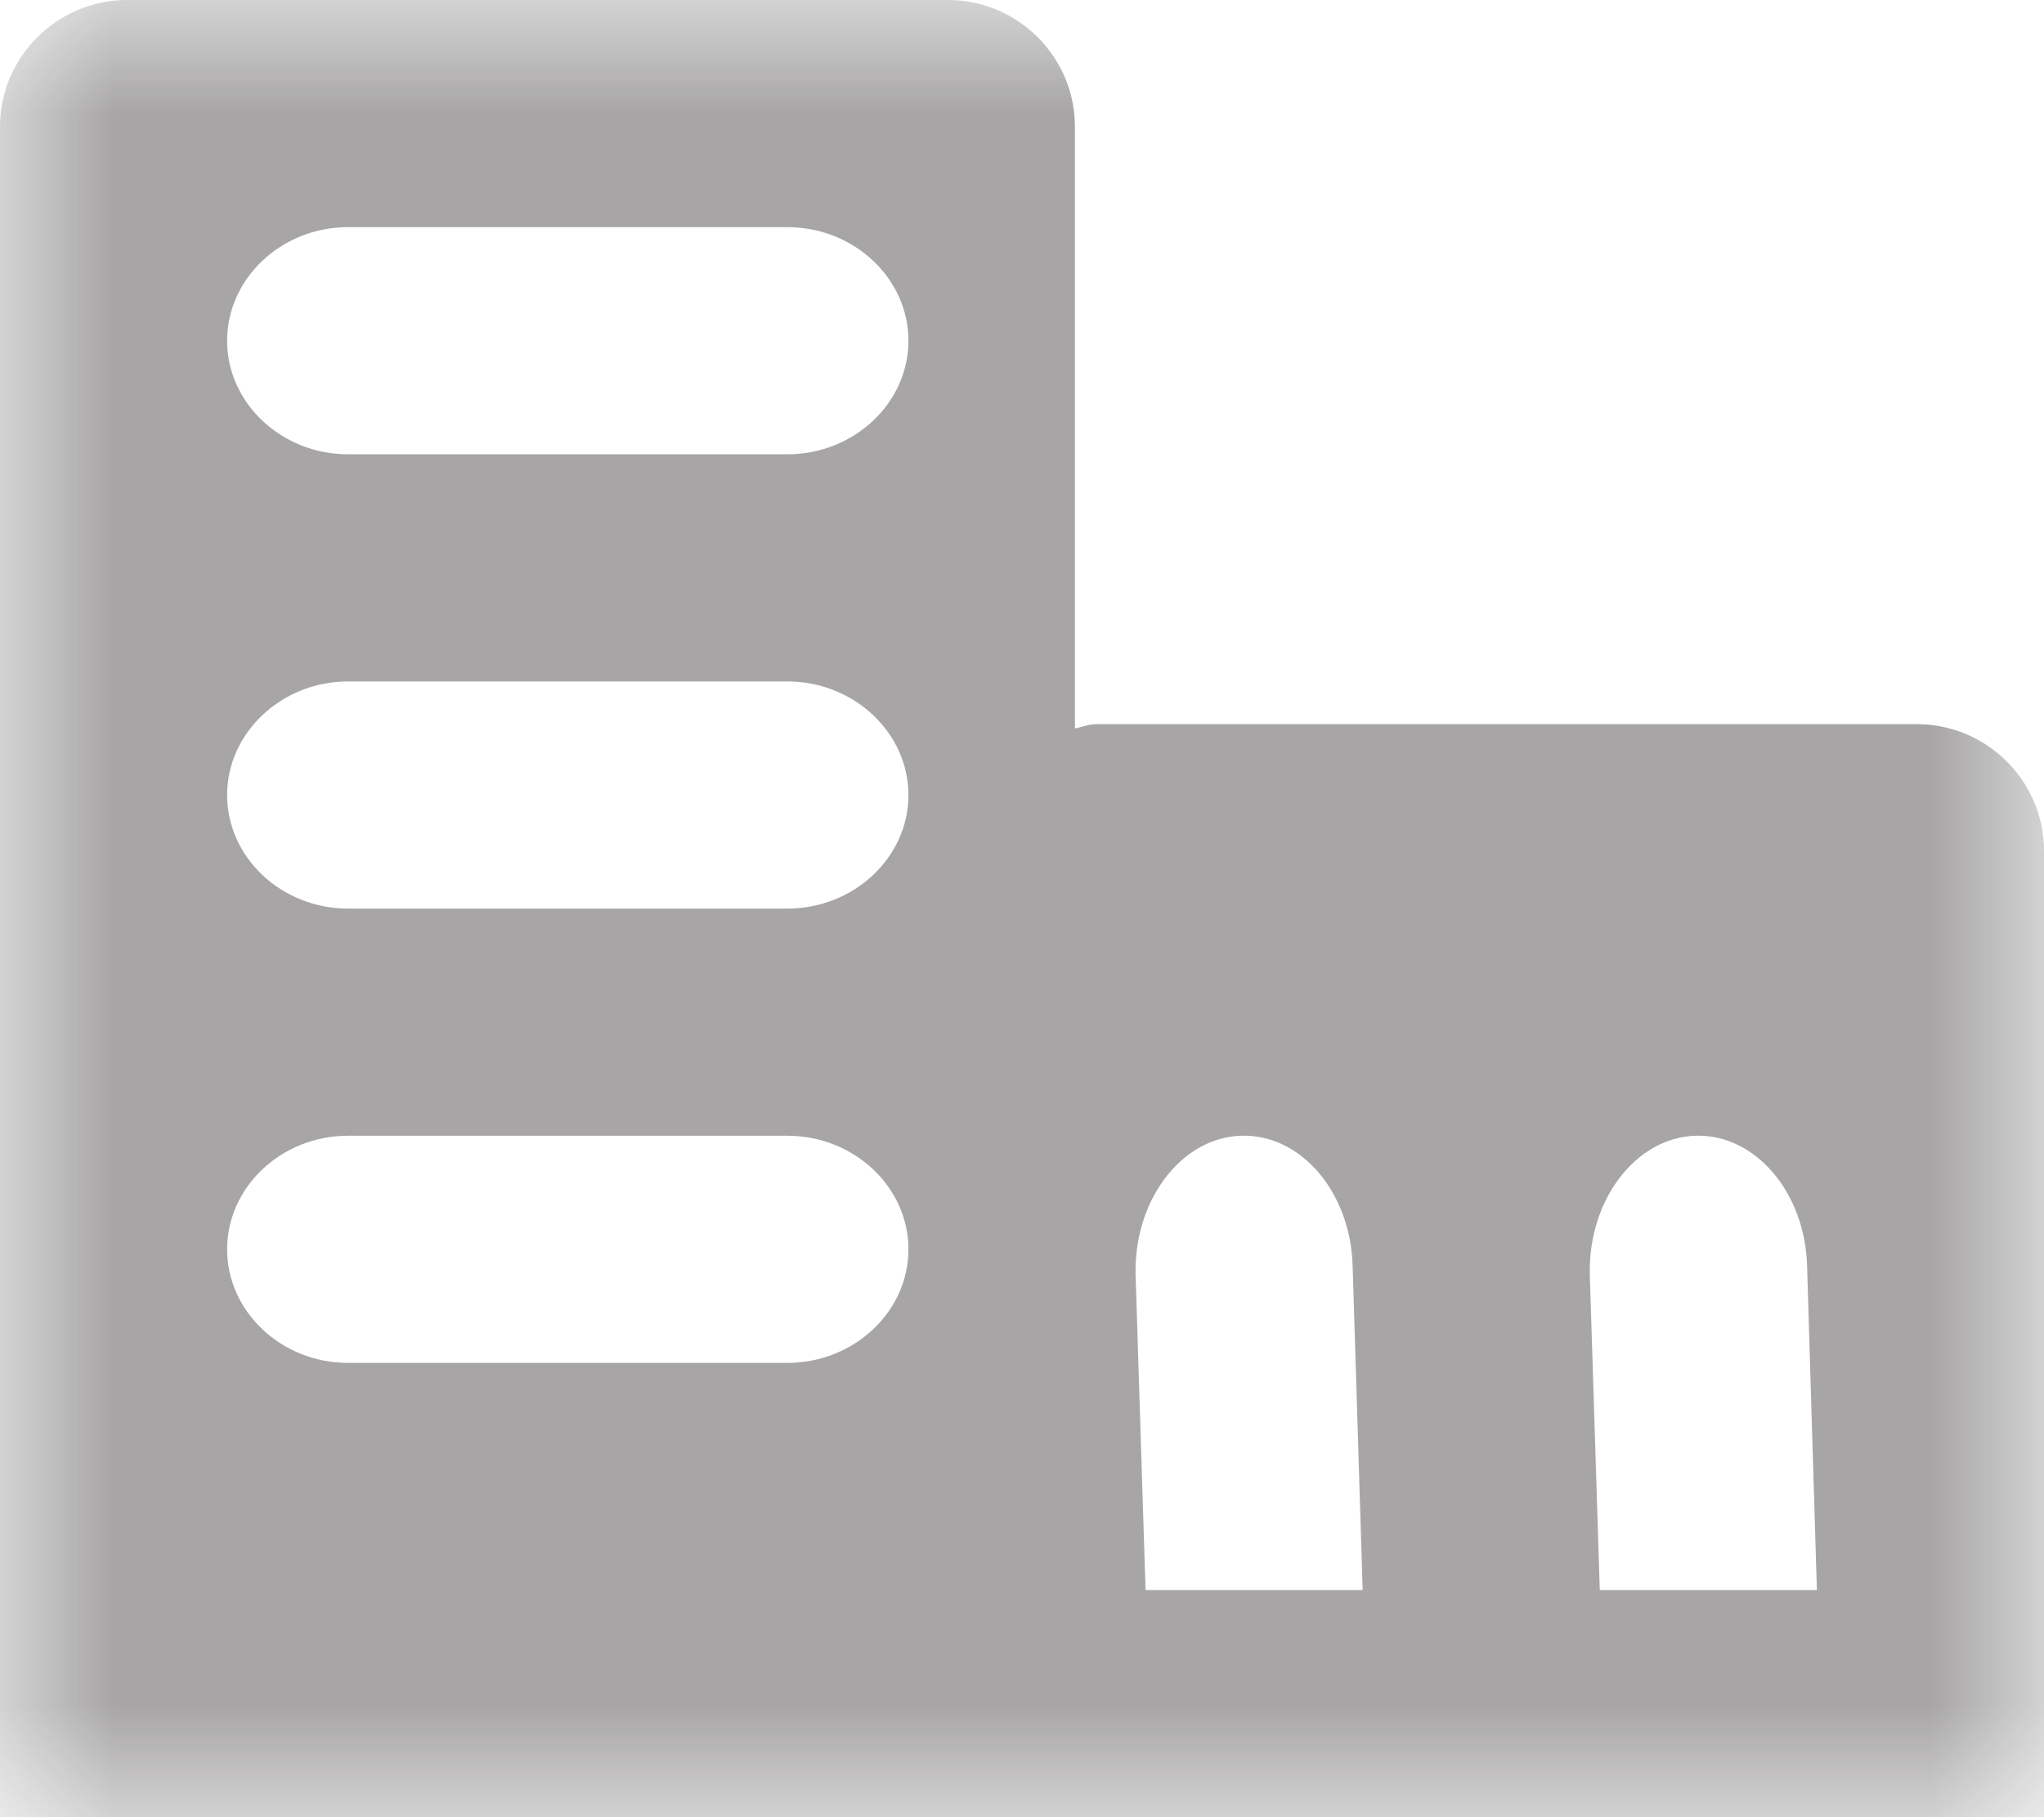 <?xml version="1.0" encoding="UTF-8"?>
<svg width="9px" height="8px" viewBox="0 0 9 8" version="1.1" xmlns="http://www.w3.org/2000/svg" xmlns:xlink="http://www.w3.org/1999/xlink">
    <!-- Generator: Sketch 47.1 (45422) - http://www.bohemiancoding.com/sketch -->
    <title>entity_icon</title>
    <desc>Created with Sketch.</desc>
    <defs>
        <polygon id="path-1" points="9 4 9 8 0 8 0 4 0 0 9 0 9 4"></polygon>
    </defs>
    <g id="Page-1" stroke="none" stroke-width="1" fill="none" fill-rule="evenodd">
        <g id="Graphic_Assets" transform="translate(-224, -714)">
            <g id="headings" transform="translate(127, 671)">
                <g id="entity_icon" transform="translate(97, 43)">
                    <g id="Page-1">
                        <mask id="mask-2" fill="white">
                            <use xlink:href="#path-1"></use>
                        </mask>
                        <g id="Clip-2"></g>
                        <path d="M1.532,5 L3.467,5 C3.76,5 4,5.225 4,5.5 C4,5.775 3.76,6 3.467,6 L1.532,6 C1.24,6 1,5.775 1,5.5 C1,5.225 1.24,5 1.532,5 L1.532,5 Z M1.532,3 L3.467,3 C3.76,3 4,3.226 4,3.5 C4,3.775 3.76,4 3.467,4 L1.532,4 C1.24,4 1,3.775 1,3.5 C1,3.226 1.24,3 1.532,3 L1.532,3 Z M1.532,1 L3.467,1 C3.76,1 4,1.225 4,1.5 C4,1.775 3.76,2 3.467,2 L1.532,2 C1.24,2 1,1.775 1,1.5 C1,1.225 1.24,1 1.532,1 L1.532,1 Z M5.466,5 C5.729,4.992 5.949,5.251 5.956,5.578 L6,7 L5.044,7 L5,5.608 C4.994,5.281 5.203,5.007 5.466,5 L5.466,5 Z M7.467,5 C7.729,4.992 7.95,5.251 7.957,5.578 L8,7 L7.044,7 L7,5.608 C6.994,5.281 7.203,5.007 7.467,5 L7.467,5 Z M9,8 L9,3.745 C9,3.439 8.748,3.188 8.44,3.188 L4.825,3.188 C4.793,3.188 4.765,3.201 4.733,3.207 L4.733,0.557 C4.733,0.251 4.482,0 4.174,0 L0.559,0 C0.252,0 0,0.251 0,0.557 L0,8 L9,8 Z" id="Fill-1" fill-opacity="0.4" fill="#231F20" mask="url(#mask-2)"></path>
                    </g>
                </g>
            </g>
        </g>
    </g>
</svg>